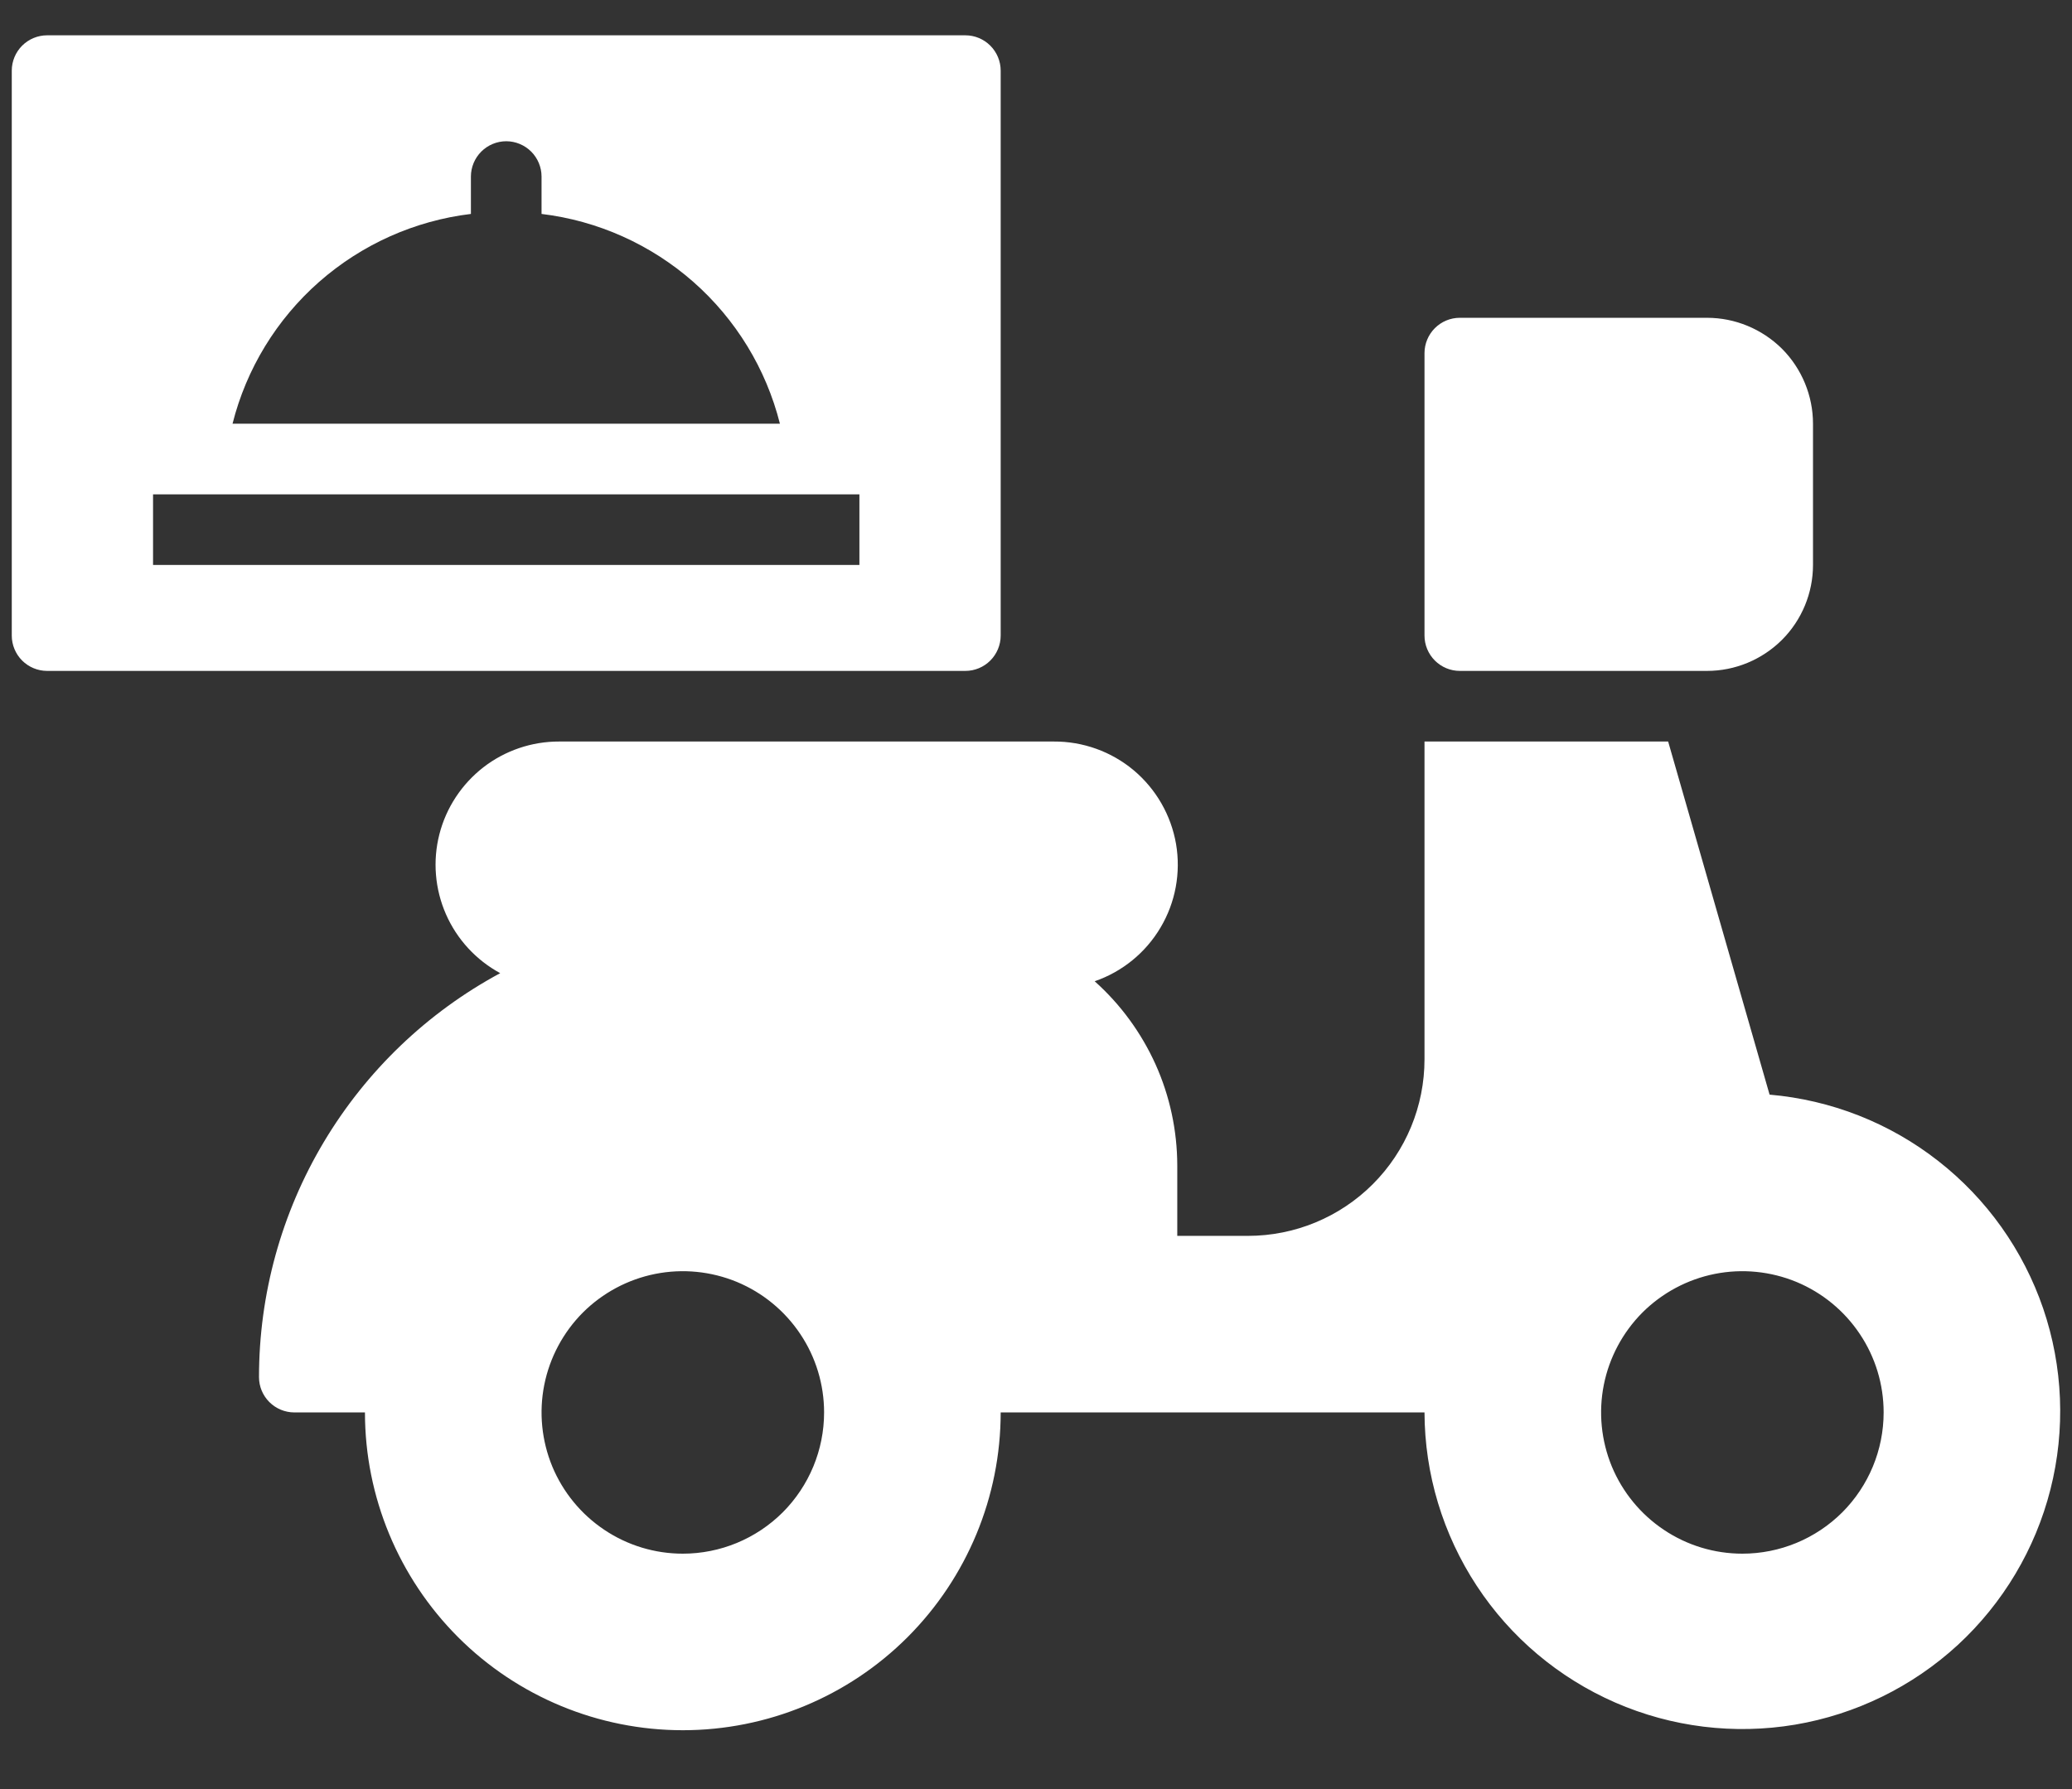 <svg width="22" height="19" viewBox="0 0 22 19" fill="none" xmlns="http://www.w3.org/2000/svg">
<rect x="0" y="0" width="22" height="19" fill="#333333" stroke="none"/>
<path d="M18.789 11.625L17.712 7.875H15.125V11.25C15.125 11.747 14.928 12.224 14.576 12.576C14.224 12.928 13.747 13.125 13.25 13.125H12.5V12.375C12.499 12.006 12.421 11.641 12.27 11.305C12.118 10.968 11.898 10.667 11.623 10.421C11.916 10.32 12.164 10.118 12.322 9.851C12.481 9.584 12.539 9.269 12.487 8.963C12.434 8.657 12.275 8.38 12.037 8.18C11.799 7.981 11.498 7.873 11.188 7.875H5.938C5.646 7.874 5.362 7.971 5.132 8.149C4.902 8.328 4.737 8.578 4.665 8.861C4.593 9.143 4.618 9.442 4.735 9.709C4.852 9.976 5.055 10.196 5.311 10.335C4.537 10.752 3.89 11.372 3.439 12.127C2.988 12.882 2.75 13.745 2.75 14.625C2.75 14.725 2.79 14.82 2.86 14.89C2.93 14.96 3.026 15 3.125 15H3.875C3.875 15.895 4.231 16.753 4.864 17.387C5.496 18.019 6.355 18.375 7.25 18.375C8.145 18.375 9.004 18.019 9.636 17.387C10.269 16.753 10.625 15.895 10.625 15H15.125C15.127 15.655 15.32 16.294 15.68 16.842C16.039 17.389 16.55 17.819 17.15 18.081C17.75 18.343 18.414 18.424 19.059 18.316C19.705 18.207 20.305 17.913 20.787 17.47C21.268 17.026 21.61 16.452 21.771 15.818C21.932 15.183 21.905 14.515 21.694 13.896C21.482 13.277 21.095 12.732 20.579 12.329C20.063 11.925 19.441 11.681 18.789 11.625ZM7.25 16.5C6.953 16.5 6.663 16.412 6.417 16.247C6.17 16.082 5.978 15.848 5.864 15.574C5.751 15.3 5.721 14.998 5.779 14.707C5.837 14.416 5.98 14.149 6.189 13.939C6.399 13.73 6.666 13.587 6.957 13.529C7.248 13.471 7.55 13.501 7.824 13.614C8.098 13.728 8.332 13.92 8.497 14.167C8.662 14.413 8.75 14.703 8.75 15C8.75 15.398 8.592 15.779 8.311 16.061C8.029 16.342 7.648 16.5 7.25 16.5ZM18.5 16.5C18.203 16.5 17.913 16.412 17.667 16.247C17.42 16.082 17.228 15.848 17.114 15.574C17.001 15.3 16.971 14.998 17.029 14.707C17.087 14.416 17.23 14.149 17.439 13.939C17.649 13.73 17.916 13.587 18.207 13.529C18.498 13.471 18.8 13.501 19.074 13.614C19.348 13.728 19.582 13.92 19.747 14.167C19.912 14.413 20 14.703 20 15C20 15.398 19.842 15.779 19.561 16.061C19.279 16.342 18.898 16.5 18.5 16.5ZM15.125 3.75V6.75C15.125 6.849 15.165 6.945 15.235 7.015C15.305 7.085 15.4 7.125 15.5 7.125H18.125C18.423 7.125 18.709 7.006 18.921 6.795C19.131 6.585 19.25 6.298 19.25 6V4.5C19.25 4.202 19.131 3.915 18.921 3.704C18.709 3.494 18.423 3.375 18.125 3.375H15.5C15.4 3.375 15.305 3.415 15.235 3.485C15.165 3.555 15.125 3.651 15.125 3.75ZM10.625 6.75V0.75C10.625 0.651 10.585 0.555 10.515 0.485C10.445 0.415 10.35 0.375 10.25 0.375H0.5C0.401 0.375 0.305 0.415 0.235 0.485C0.165 0.555 0.125 0.651 0.125 0.75V6.75C0.125 6.849 0.165 6.945 0.235 7.015C0.305 7.085 0.401 7.125 0.5 7.125H10.25C10.35 7.125 10.445 7.085 10.515 7.015C10.585 6.945 10.625 6.849 10.625 6.75ZM5 2.272V1.875C5 1.776 5.04 1.68 5.11 1.61C5.18 1.54 5.276 1.5 5.375 1.5C5.474 1.5 5.57 1.54 5.64 1.61C5.71 1.68 5.75 1.776 5.75 1.875V2.272C6.348 2.344 6.909 2.596 7.361 2.993C7.813 3.391 8.134 3.916 8.281 4.5H2.469C2.616 3.916 2.937 3.391 3.389 2.993C3.841 2.596 4.402 2.344 5 2.272ZM9.125 6H1.625V5.25H9.125V6Z" fill="white"/>
</svg>
